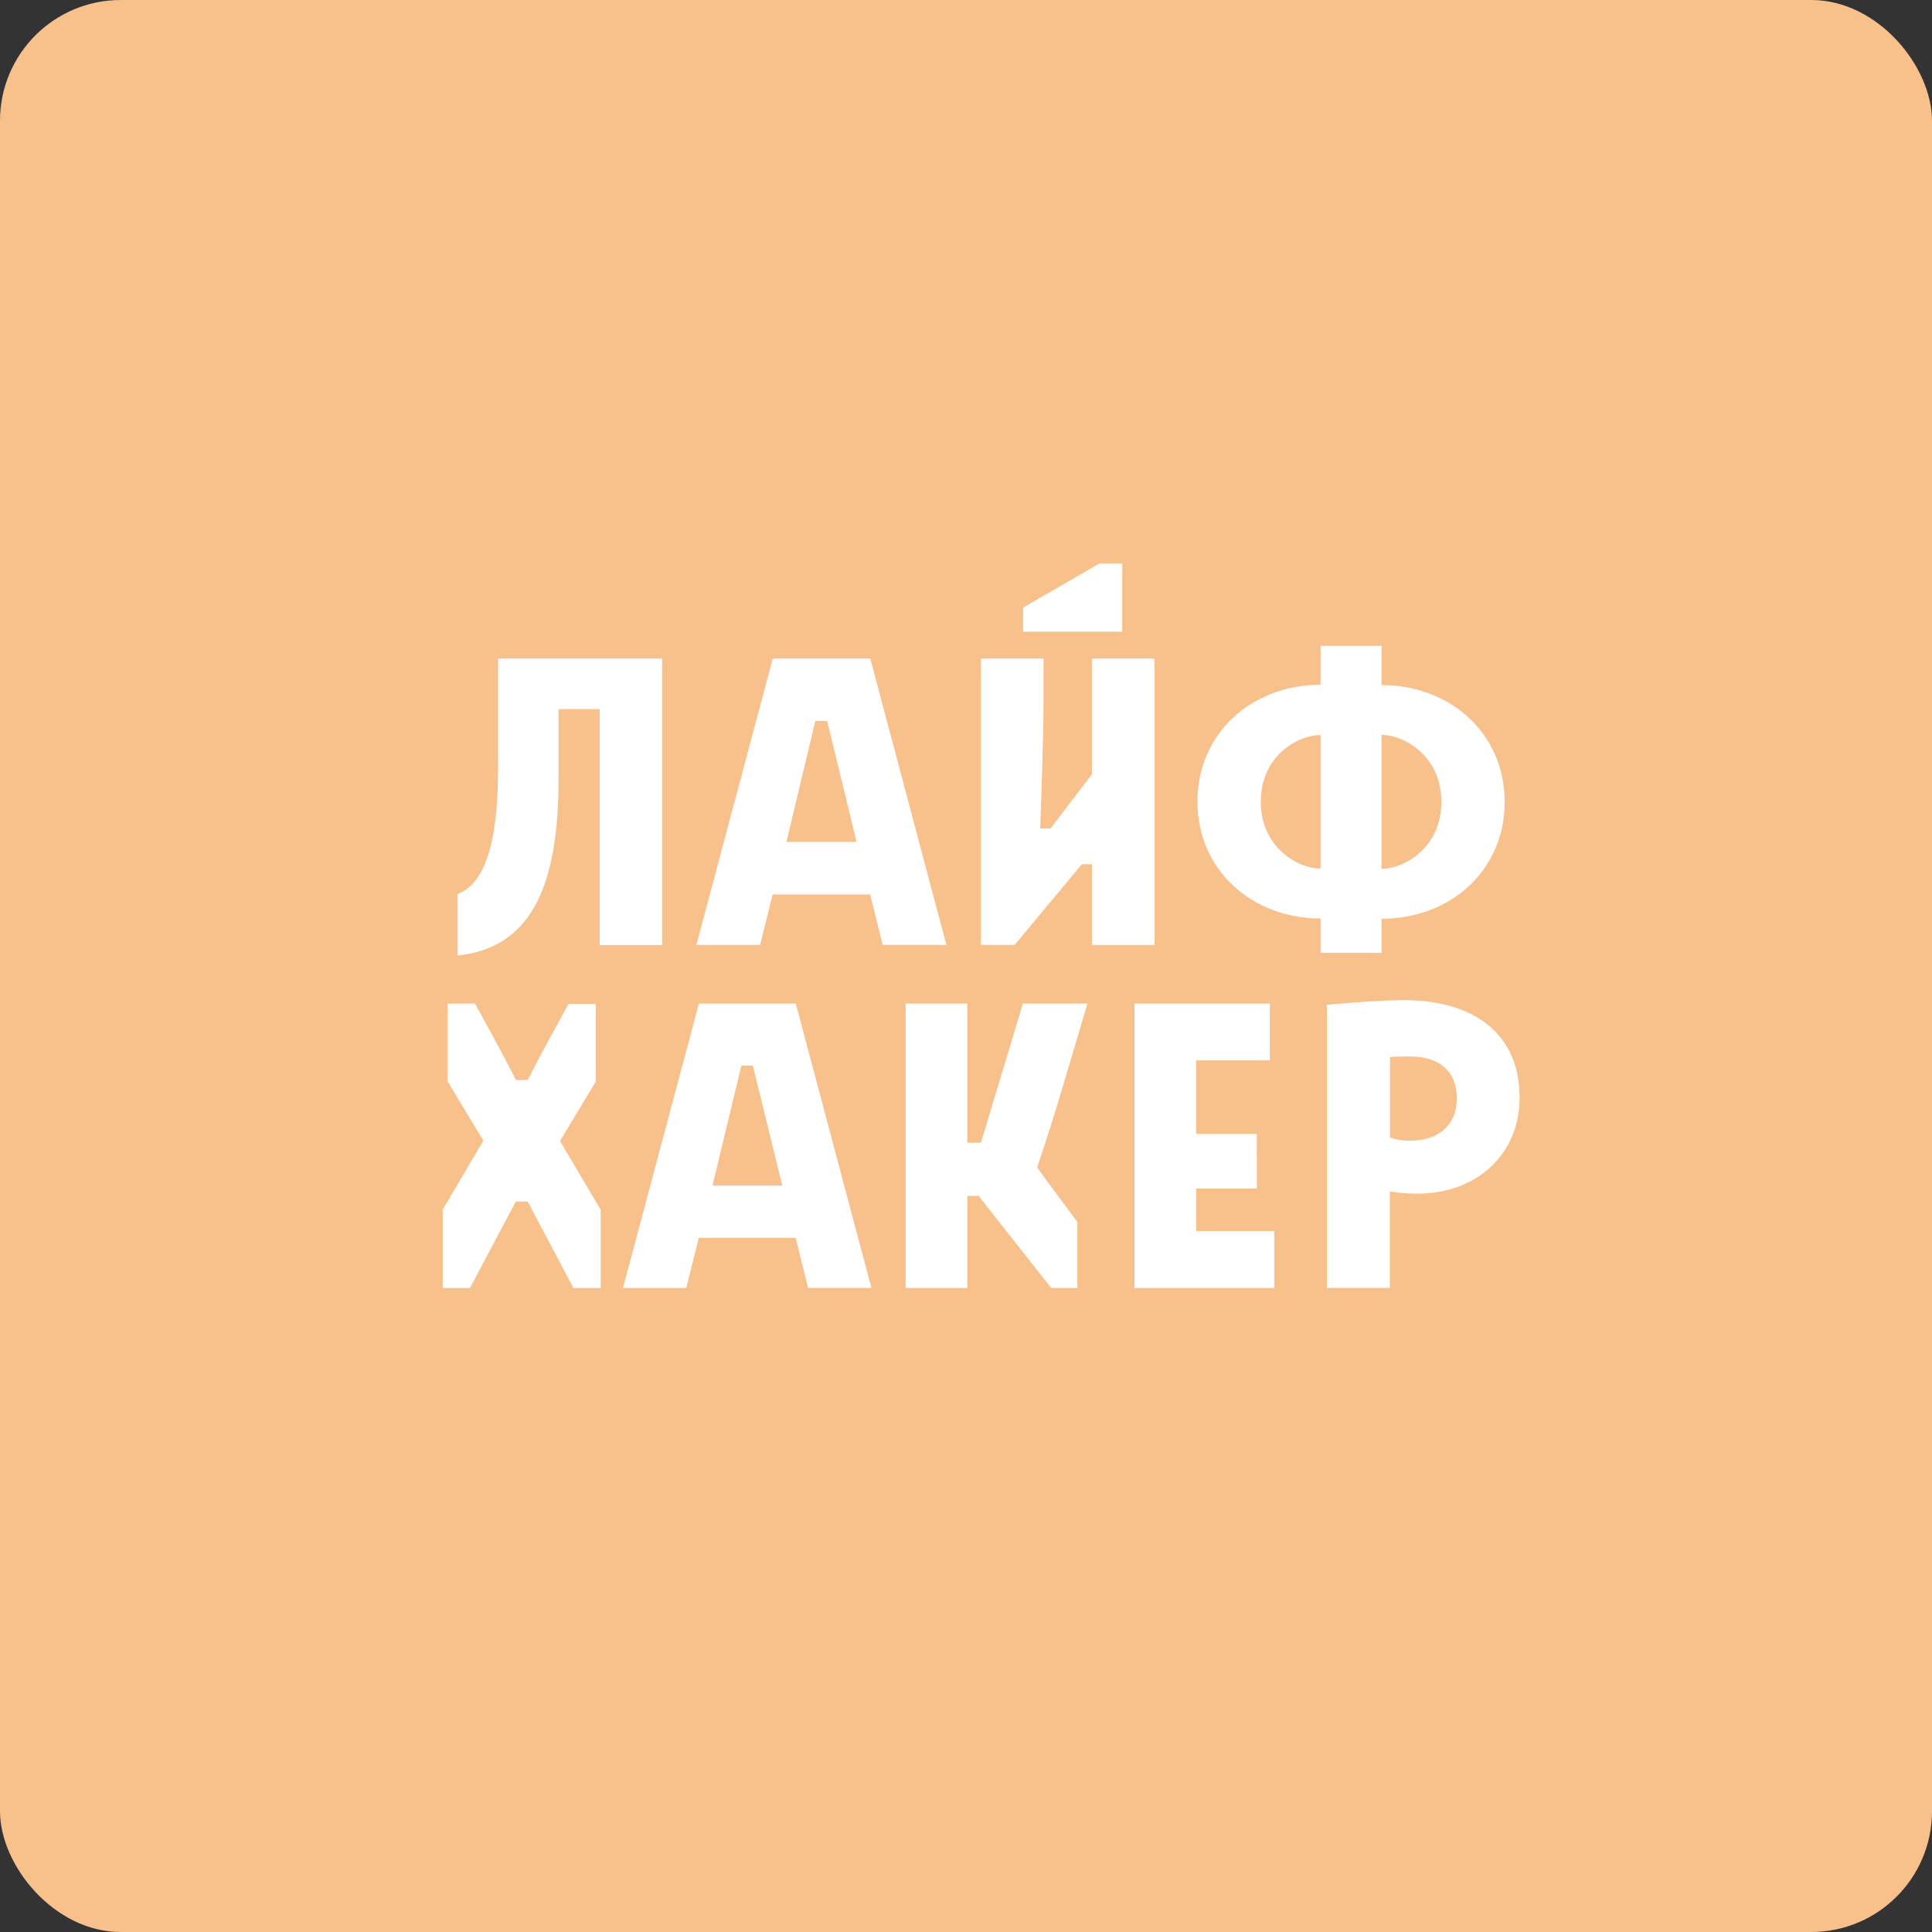 <svg xmlns="http://www.w3.org/2000/svg" width="192" height="192" fill="none">
  <rect width="100%" height="100%" fill="#333333" stroke="none"/>
  <rect width="100%" height="100%" fill="#F8C18C" rx="12" />
  <path fill="#fff" fill-rule="evenodd"
    d="m109.266 56-7.591 4.383v2.391h9.855V56h-2.264Zm16.024 23.658c0 4.558 3.686 6.662 5.951 6.662V73.045c-2.269 0-5.946 2.079-5.946 6.632l-.005-.02Zm-16.774 14.254v-8.026h-1.003l-6.685 8.021h-3.34v-28.46h6.217v4.33c0 2.951-.17 7.952-.287 11.42 0 .404-.029.789-.039 1.144h1.018l4.119-5.4V65.447h6.223v28.464h-6.223Zm-59.02-17.59c0 5.688-.745 11.332-4.017 12.52v6.117c7.65-.799 10.026-7.514 10.026-17.532v-6.954H59.6v23.449H65.8V65.448H49.496v10.874Zm93.747 3.37c0-4.553-3.681-6.657-5.95-6.657v13.304c2.269 0 5.95-2.094 5.95-6.647Zm-5.945 11.615c6.817 0 12.236-4.783 12.236-11.61 0-6.828-5.439-11.615-12.236-11.615v-3.896h-6.057v3.867c-6.817 0-12.237 4.782-12.237 11.61 0 6.827 5.439 11.614 12.237 11.614v3.41h6.057v-3.38Zm-50.81-25.86h-9.69l-7.591 28.46h6.33l1.246-5.016h9.69l1.247 5.011h6.33l-7.562-28.454Zm-8.331 18.214h6.968l-2.922-12.01h-1.178l-2.868 12.01Z"
    clip-rule="evenodd" />
  <path fill="#fff"
    d="M118.871 118.116h6.039l-.015-5.435h-6.024v-7.302h7.326v-5.643h-13.456v28.259h13.896v-5.653h-7.766v-4.226ZM96.13 99.736v13.83h1.355l4.166-13.83h6.421l-2.642 8.873a202.774 202.774 0 0 1-2.361 7.403c.677.953 1.538 2.114 2.39 3.255.556.754 1.123 1.499 1.606 2.171v6.557h-2.603l-7.204-9.144H96.13v9.144H90v-28.26h6.13ZM51.272 107.328c-1.142-2.273-2.816-5.329-4.069-7.592l-2.714.005v7.737l3.546 5.88L44 120.2v7.8h2.705l4.553-8.593h1.18L56.991 128h2.705v-7.771l-4.045-6.842 3.547-5.88V99.77h-2.7l-.353.643-.047.086c-1.182 2.156-2.638 4.81-3.645 6.829h-1.18Z" />
  <path fill="#fff" fill-rule="evenodd"
    d="M79.084 99.736h-9.629l-7.543 28.259h6.29l1.239-4.976h9.629l1.238 4.971h6.29l-7.514-28.254Zm-1.34 18.085h-6.939l2.874-11.925h1.138l2.927 11.925ZM139.585 99.397c-2.25 0-4.959.228-6.508.358l-.19.016c-.522.045-.885.076-1.015.076v28.143h6.247v-9.589c.912.151 1.834.226 2.758.223 5.743 0 10.137-3.782 10.137-9.551 0-6.566-4.844-9.676-11.429-9.676Zm-1.451 13.637a5.55 5.55 0 0 0 2.027.324c2.69 0 4.606-1.465 4.616-4.178 0-2.829-1.858-4.183-4.616-4.183-.619 0-1.703 0-2.027.058v7.979Z"
    clip-rule="evenodd" />
</svg>
